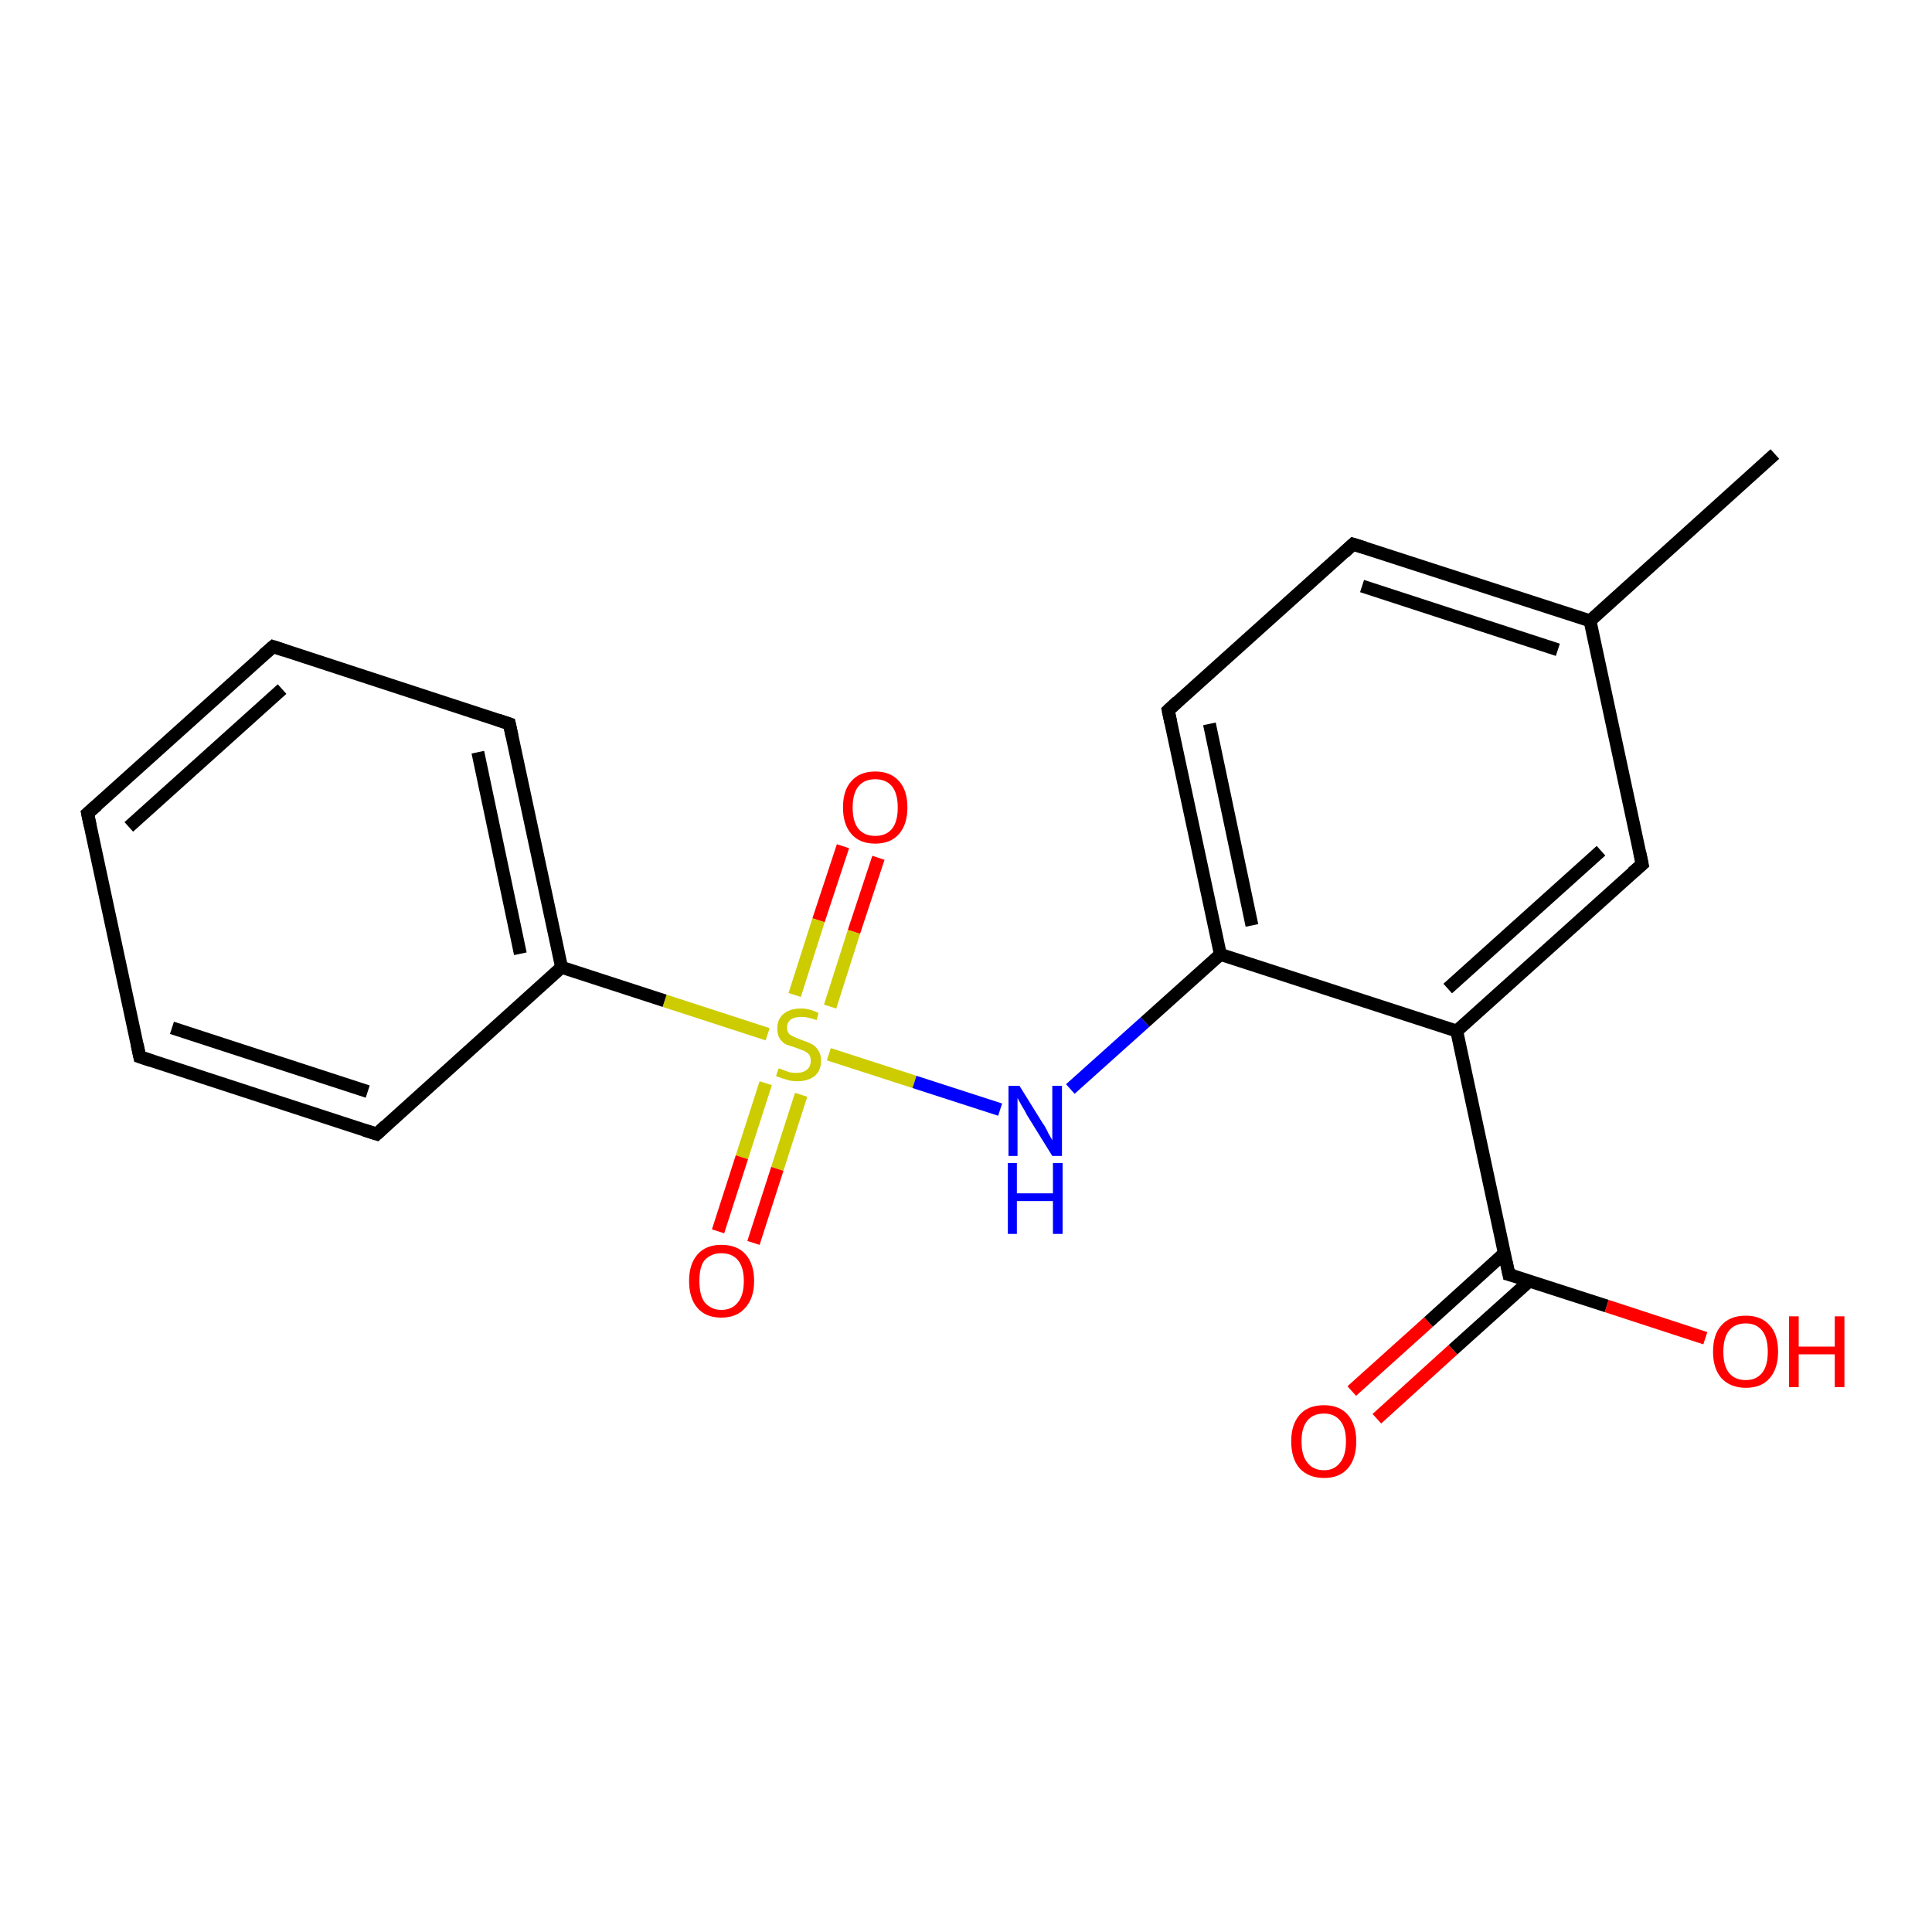 <?xml version='1.0' encoding='iso-8859-1'?>
<svg version='1.1' baseProfile='full'
              xmlns='http://www.w3.org/2000/svg'
                      xmlns:rdkit='http://www.rdkit.org/xml'
                      xmlns:xlink='http://www.w3.org/1999/xlink'
                  xml:space='preserve'
width='300px' height='300px' viewBox='0 0 300 300'>
<!-- END OF HEADER -->
<rect style='opacity:1.0;fill:#FFFFFF;stroke:none' width='300.0' height='300.0' x='0.0' y='0.0'> </rect>
<path class='bond-0 atom-0 atom-1' d='M 136.4,133.2 L 132.6,144.7' style='fill:none;fill-rule:evenodd;stroke:#FF0000;stroke-width:2.0px;stroke-linecap:butt;stroke-linejoin:miter;stroke-opacity:1' />
<path class='bond-0 atom-0 atom-1' d='M 132.6,144.7 L 128.9,156.3' style='fill:none;fill-rule:evenodd;stroke:#CCCC00;stroke-width:2.0px;stroke-linecap:butt;stroke-linejoin:miter;stroke-opacity:1' />
<path class='bond-0 atom-0 atom-1' d='M 130.9,131.4 L 127.1,142.9' style='fill:none;fill-rule:evenodd;stroke:#FF0000;stroke-width:2.0px;stroke-linecap:butt;stroke-linejoin:miter;stroke-opacity:1' />
<path class='bond-0 atom-0 atom-1' d='M 127.1,142.9 L 123.4,154.5' style='fill:none;fill-rule:evenodd;stroke:#CCCC00;stroke-width:2.0px;stroke-linecap:butt;stroke-linejoin:miter;stroke-opacity:1' />
<path class='bond-1 atom-1 atom-2' d='M 118.9,168.2 L 115.2,179.7' style='fill:none;fill-rule:evenodd;stroke:#CCCC00;stroke-width:2.0px;stroke-linecap:butt;stroke-linejoin:miter;stroke-opacity:1' />
<path class='bond-1 atom-1 atom-2' d='M 115.2,179.7 L 111.5,191.2' style='fill:none;fill-rule:evenodd;stroke:#FF0000;stroke-width:2.0px;stroke-linecap:butt;stroke-linejoin:miter;stroke-opacity:1' />
<path class='bond-1 atom-1 atom-2' d='M 124.4,170.0 L 120.7,181.5' style='fill:none;fill-rule:evenodd;stroke:#CCCC00;stroke-width:2.0px;stroke-linecap:butt;stroke-linejoin:miter;stroke-opacity:1' />
<path class='bond-1 atom-1 atom-2' d='M 120.7,181.5 L 117.0,193.0' style='fill:none;fill-rule:evenodd;stroke:#FF0000;stroke-width:2.0px;stroke-linecap:butt;stroke-linejoin:miter;stroke-opacity:1' />
<path class='bond-2 atom-1 atom-3' d='M 128.7,163.7 L 142.0,168.0' style='fill:none;fill-rule:evenodd;stroke:#CCCC00;stroke-width:2.0px;stroke-linecap:butt;stroke-linejoin:miter;stroke-opacity:1' />
<path class='bond-2 atom-1 atom-3' d='M 142.0,168.0 L 155.3,172.3' style='fill:none;fill-rule:evenodd;stroke:#0000FF;stroke-width:2.0px;stroke-linecap:butt;stroke-linejoin:miter;stroke-opacity:1' />
<path class='bond-3 atom-3 atom-4' d='M 166.2,169.1 L 177.8,158.7' style='fill:none;fill-rule:evenodd;stroke:#0000FF;stroke-width:2.0px;stroke-linecap:butt;stroke-linejoin:miter;stroke-opacity:1' />
<path class='bond-3 atom-3 atom-4' d='M 177.8,158.7 L 189.5,148.2' style='fill:none;fill-rule:evenodd;stroke:#000000;stroke-width:2.0px;stroke-linecap:butt;stroke-linejoin:miter;stroke-opacity:1' />
<path class='bond-4 atom-4 atom-5' d='M 189.5,148.2 L 181.4,110.3' style='fill:none;fill-rule:evenodd;stroke:#000000;stroke-width:2.0px;stroke-linecap:butt;stroke-linejoin:miter;stroke-opacity:1' />
<path class='bond-4 atom-4 atom-5' d='M 194.4,143.7 L 187.8,112.4' style='fill:none;fill-rule:evenodd;stroke:#000000;stroke-width:2.0px;stroke-linecap:butt;stroke-linejoin:miter;stroke-opacity:1' />
<path class='bond-5 atom-5 atom-6' d='M 181.4,110.3 L 210.1,84.5' style='fill:none;fill-rule:evenodd;stroke:#000000;stroke-width:2.0px;stroke-linecap:butt;stroke-linejoin:miter;stroke-opacity:1' />
<path class='bond-6 atom-6 atom-7' d='M 210.1,84.5 L 246.9,96.4' style='fill:none;fill-rule:evenodd;stroke:#000000;stroke-width:2.0px;stroke-linecap:butt;stroke-linejoin:miter;stroke-opacity:1' />
<path class='bond-6 atom-6 atom-7' d='M 211.5,91.0 L 241.9,100.9' style='fill:none;fill-rule:evenodd;stroke:#000000;stroke-width:2.0px;stroke-linecap:butt;stroke-linejoin:miter;stroke-opacity:1' />
<path class='bond-7 atom-7 atom-8' d='M 246.9,96.4 L 255.0,134.2' style='fill:none;fill-rule:evenodd;stroke:#000000;stroke-width:2.0px;stroke-linecap:butt;stroke-linejoin:miter;stroke-opacity:1' />
<path class='bond-8 atom-8 atom-9' d='M 255.0,134.2 L 226.2,160.1' style='fill:none;fill-rule:evenodd;stroke:#000000;stroke-width:2.0px;stroke-linecap:butt;stroke-linejoin:miter;stroke-opacity:1' />
<path class='bond-8 atom-8 atom-9' d='M 248.6,132.1 L 224.8,153.5' style='fill:none;fill-rule:evenodd;stroke:#000000;stroke-width:2.0px;stroke-linecap:butt;stroke-linejoin:miter;stroke-opacity:1' />
<path class='bond-9 atom-9 atom-10' d='M 226.2,160.1 L 234.3,197.9' style='fill:none;fill-rule:evenodd;stroke:#000000;stroke-width:2.0px;stroke-linecap:butt;stroke-linejoin:miter;stroke-opacity:1' />
<path class='bond-10 atom-10 atom-11' d='M 233.6,194.6 L 221.8,205.3' style='fill:none;fill-rule:evenodd;stroke:#000000;stroke-width:2.0px;stroke-linecap:butt;stroke-linejoin:miter;stroke-opacity:1' />
<path class='bond-10 atom-10 atom-11' d='M 221.8,205.3 L 209.9,216.0' style='fill:none;fill-rule:evenodd;stroke:#FF0000;stroke-width:2.0px;stroke-linecap:butt;stroke-linejoin:miter;stroke-opacity:1' />
<path class='bond-10 atom-10 atom-11' d='M 237.5,198.9 L 225.6,209.6' style='fill:none;fill-rule:evenodd;stroke:#000000;stroke-width:2.0px;stroke-linecap:butt;stroke-linejoin:miter;stroke-opacity:1' />
<path class='bond-10 atom-10 atom-11' d='M 225.6,209.6 L 213.8,220.3' style='fill:none;fill-rule:evenodd;stroke:#FF0000;stroke-width:2.0px;stroke-linecap:butt;stroke-linejoin:miter;stroke-opacity:1' />
<path class='bond-11 atom-10 atom-12' d='M 234.3,197.9 L 249.5,202.8' style='fill:none;fill-rule:evenodd;stroke:#000000;stroke-width:2.0px;stroke-linecap:butt;stroke-linejoin:miter;stroke-opacity:1' />
<path class='bond-11 atom-10 atom-12' d='M 249.5,202.8 L 264.8,207.8' style='fill:none;fill-rule:evenodd;stroke:#FF0000;stroke-width:2.0px;stroke-linecap:butt;stroke-linejoin:miter;stroke-opacity:1' />
<path class='bond-12 atom-7 atom-13' d='M 246.9,96.4 L 275.6,70.5' style='fill:none;fill-rule:evenodd;stroke:#000000;stroke-width:2.0px;stroke-linecap:butt;stroke-linejoin:miter;stroke-opacity:1' />
<path class='bond-13 atom-1 atom-14' d='M 119.2,160.6 L 103.2,155.4' style='fill:none;fill-rule:evenodd;stroke:#CCCC00;stroke-width:2.0px;stroke-linecap:butt;stroke-linejoin:miter;stroke-opacity:1' />
<path class='bond-13 atom-1 atom-14' d='M 103.2,155.4 L 87.2,150.2' style='fill:none;fill-rule:evenodd;stroke:#000000;stroke-width:2.0px;stroke-linecap:butt;stroke-linejoin:miter;stroke-opacity:1' />
<path class='bond-14 atom-14 atom-15' d='M 87.2,150.2 L 79.1,112.4' style='fill:none;fill-rule:evenodd;stroke:#000000;stroke-width:2.0px;stroke-linecap:butt;stroke-linejoin:miter;stroke-opacity:1' />
<path class='bond-14 atom-14 atom-15' d='M 80.8,148.1 L 74.2,116.8' style='fill:none;fill-rule:evenodd;stroke:#000000;stroke-width:2.0px;stroke-linecap:butt;stroke-linejoin:miter;stroke-opacity:1' />
<path class='bond-15 atom-15 atom-16' d='M 79.1,112.4 L 42.4,100.4' style='fill:none;fill-rule:evenodd;stroke:#000000;stroke-width:2.0px;stroke-linecap:butt;stroke-linejoin:miter;stroke-opacity:1' />
<path class='bond-16 atom-16 atom-17' d='M 42.4,100.4 L 13.6,126.3' style='fill:none;fill-rule:evenodd;stroke:#000000;stroke-width:2.0px;stroke-linecap:butt;stroke-linejoin:miter;stroke-opacity:1' />
<path class='bond-16 atom-16 atom-17' d='M 43.8,107.0 L 20.0,128.4' style='fill:none;fill-rule:evenodd;stroke:#000000;stroke-width:2.0px;stroke-linecap:butt;stroke-linejoin:miter;stroke-opacity:1' />
<path class='bond-17 atom-17 atom-18' d='M 13.6,126.3 L 21.7,164.1' style='fill:none;fill-rule:evenodd;stroke:#000000;stroke-width:2.0px;stroke-linecap:butt;stroke-linejoin:miter;stroke-opacity:1' />
<path class='bond-18 atom-18 atom-19' d='M 21.7,164.1 L 58.5,176.1' style='fill:none;fill-rule:evenodd;stroke:#000000;stroke-width:2.0px;stroke-linecap:butt;stroke-linejoin:miter;stroke-opacity:1' />
<path class='bond-18 atom-18 atom-19' d='M 26.7,159.6 L 57.1,169.5' style='fill:none;fill-rule:evenodd;stroke:#000000;stroke-width:2.0px;stroke-linecap:butt;stroke-linejoin:miter;stroke-opacity:1' />
<path class='bond-19 atom-9 atom-4' d='M 226.2,160.1 L 189.5,148.2' style='fill:none;fill-rule:evenodd;stroke:#000000;stroke-width:2.0px;stroke-linecap:butt;stroke-linejoin:miter;stroke-opacity:1' />
<path class='bond-20 atom-19 atom-14' d='M 58.5,176.1 L 87.2,150.2' style='fill:none;fill-rule:evenodd;stroke:#000000;stroke-width:2.0px;stroke-linecap:butt;stroke-linejoin:miter;stroke-opacity:1' />
<path d='M 181.8,112.2 L 181.4,110.3 L 182.8,109.0' style='fill:none;stroke:#000000;stroke-width:2.0px;stroke-linecap:butt;stroke-linejoin:miter;stroke-opacity:1;' />
<path d='M 208.7,85.8 L 210.1,84.5 L 212.0,85.1' style='fill:none;stroke:#000000;stroke-width:2.0px;stroke-linecap:butt;stroke-linejoin:miter;stroke-opacity:1;' />
<path d='M 254.6,132.3 L 255.0,134.2 L 253.5,135.5' style='fill:none;stroke:#000000;stroke-width:2.0px;stroke-linecap:butt;stroke-linejoin:miter;stroke-opacity:1;' />
<path d='M 233.9,196.0 L 234.3,197.9 L 235.1,198.1' style='fill:none;stroke:#000000;stroke-width:2.0px;stroke-linecap:butt;stroke-linejoin:miter;stroke-opacity:1;' />
<path d='M 79.5,114.3 L 79.1,112.4 L 77.3,111.8' style='fill:none;stroke:#000000;stroke-width:2.0px;stroke-linecap:butt;stroke-linejoin:miter;stroke-opacity:1;' />
<path d='M 44.2,101.0 L 42.4,100.4 L 40.9,101.7' style='fill:none;stroke:#000000;stroke-width:2.0px;stroke-linecap:butt;stroke-linejoin:miter;stroke-opacity:1;' />
<path d='M 15.1,125.0 L 13.6,126.3 L 14.0,128.2' style='fill:none;stroke:#000000;stroke-width:2.0px;stroke-linecap:butt;stroke-linejoin:miter;stroke-opacity:1;' />
<path d='M 21.3,162.2 L 21.7,164.1 L 23.5,164.7' style='fill:none;stroke:#000000;stroke-width:2.0px;stroke-linecap:butt;stroke-linejoin:miter;stroke-opacity:1;' />
<path d='M 56.6,175.5 L 58.5,176.1 L 59.9,174.8' style='fill:none;stroke:#000000;stroke-width:2.0px;stroke-linecap:butt;stroke-linejoin:miter;stroke-opacity:1;' />
<path class='atom-0' d='M 130.9 125.4
Q 130.9 122.7, 132.2 121.3
Q 133.5 119.8, 135.9 119.8
Q 138.3 119.8, 139.6 121.3
Q 140.9 122.7, 140.9 125.4
Q 140.9 128.0, 139.6 129.5
Q 138.3 131.0, 135.9 131.0
Q 133.5 131.0, 132.2 129.5
Q 130.9 128.0, 130.9 125.4
M 135.9 129.8
Q 137.6 129.8, 138.5 128.7
Q 139.4 127.6, 139.4 125.4
Q 139.4 123.2, 138.5 122.1
Q 137.6 121.0, 135.9 121.0
Q 134.2 121.0, 133.3 122.1
Q 132.4 123.2, 132.4 125.4
Q 132.4 127.6, 133.3 128.7
Q 134.2 129.8, 135.9 129.8
' fill='#FF0000'/>
<path class='atom-1' d='M 120.9 165.9
Q 121.0 165.9, 121.5 166.1
Q 122.0 166.3, 122.6 166.5
Q 123.1 166.6, 123.7 166.6
Q 124.7 166.6, 125.3 166.1
Q 125.9 165.6, 125.9 164.7
Q 125.9 164.1, 125.6 163.7
Q 125.3 163.4, 124.9 163.2
Q 124.4 163.0, 123.6 162.7
Q 122.7 162.4, 122.1 162.2
Q 121.5 161.9, 121.1 161.3
Q 120.7 160.7, 120.7 159.7
Q 120.7 158.3, 121.6 157.5
Q 122.6 156.6, 124.4 156.6
Q 125.7 156.6, 127.1 157.3
L 126.8 158.4
Q 125.4 157.9, 124.5 157.9
Q 123.4 157.9, 122.8 158.3
Q 122.2 158.8, 122.2 159.5
Q 122.2 160.1, 122.5 160.5
Q 122.8 160.8, 123.3 161.0
Q 123.7 161.2, 124.5 161.5
Q 125.4 161.8, 126.0 162.1
Q 126.6 162.4, 127.0 163.0
Q 127.5 163.7, 127.5 164.7
Q 127.5 166.2, 126.5 167.1
Q 125.4 167.9, 123.8 167.9
Q 122.8 167.9, 122.0 167.6
Q 121.3 167.4, 120.5 167.1
L 120.9 165.9
' fill='#CCCC00'/>
<path class='atom-2' d='M 107.0 198.9
Q 107.0 196.3, 108.3 194.8
Q 109.6 193.3, 112.0 193.3
Q 114.5 193.3, 115.8 194.8
Q 117.1 196.3, 117.1 198.9
Q 117.1 201.6, 115.7 203.1
Q 114.4 204.6, 112.0 204.6
Q 109.6 204.6, 108.3 203.1
Q 107.0 201.6, 107.0 198.9
M 112.0 203.4
Q 113.7 203.4, 114.6 202.2
Q 115.5 201.1, 115.5 198.9
Q 115.5 196.8, 114.6 195.7
Q 113.7 194.6, 112.0 194.6
Q 110.4 194.6, 109.4 195.7
Q 108.6 196.7, 108.6 198.9
Q 108.6 201.1, 109.4 202.2
Q 110.4 203.4, 112.0 203.4
' fill='#FF0000'/>
<path class='atom-3' d='M 158.3 168.6
L 161.9 174.4
Q 162.3 174.9, 162.8 176.0
Q 163.4 177.0, 163.4 177.1
L 163.4 168.6
L 164.9 168.6
L 164.9 179.5
L 163.4 179.5
L 159.5 173.2
Q 159.1 172.4, 158.6 171.6
Q 158.1 170.7, 158.0 170.5
L 158.0 179.5
L 156.6 179.5
L 156.6 168.6
L 158.3 168.6
' fill='#0000FF'/>
<path class='atom-3' d='M 156.5 180.6
L 157.9 180.6
L 157.9 185.3
L 163.5 185.3
L 163.5 180.6
L 165.0 180.6
L 165.0 191.6
L 163.5 191.6
L 163.5 186.5
L 157.9 186.5
L 157.9 191.6
L 156.5 191.6
L 156.5 180.6
' fill='#0000FF'/>
<path class='atom-11' d='M 200.5 223.8
Q 200.5 221.2, 201.8 219.7
Q 203.1 218.2, 205.6 218.2
Q 208.0 218.2, 209.3 219.7
Q 210.6 221.2, 210.6 223.8
Q 210.6 226.5, 209.3 228.0
Q 208.0 229.5, 205.6 229.5
Q 203.2 229.5, 201.8 228.0
Q 200.5 226.5, 200.5 223.8
M 205.6 228.3
Q 207.2 228.3, 208.1 227.1
Q 209.0 226.0, 209.0 223.8
Q 209.0 221.7, 208.1 220.6
Q 207.2 219.5, 205.6 219.5
Q 203.9 219.5, 203.0 220.6
Q 202.1 221.7, 202.1 223.8
Q 202.1 226.0, 203.0 227.1
Q 203.9 228.3, 205.6 228.3
' fill='#FF0000'/>
<path class='atom-12' d='M 266.0 209.9
Q 266.0 207.2, 267.3 205.8
Q 268.6 204.3, 271.1 204.3
Q 273.5 204.3, 274.8 205.8
Q 276.1 207.2, 276.1 209.9
Q 276.1 212.5, 274.8 214.0
Q 273.5 215.5, 271.1 215.5
Q 268.7 215.5, 267.3 214.0
Q 266.0 212.5, 266.0 209.9
M 271.1 214.3
Q 272.7 214.3, 273.6 213.2
Q 274.5 212.1, 274.5 209.9
Q 274.5 207.7, 273.6 206.6
Q 272.7 205.5, 271.1 205.5
Q 269.4 205.5, 268.5 206.6
Q 267.6 207.7, 267.6 209.9
Q 267.6 212.1, 268.5 213.2
Q 269.4 214.3, 271.1 214.3
' fill='#FF0000'/>
<path class='atom-12' d='M 277.8 204.4
L 279.3 204.4
L 279.3 209.1
L 284.9 209.1
L 284.9 204.4
L 286.4 204.4
L 286.4 215.4
L 284.9 215.4
L 284.9 210.3
L 279.3 210.3
L 279.3 215.4
L 277.8 215.4
L 277.8 204.4
' fill='#FF0000'/>
</svg>
